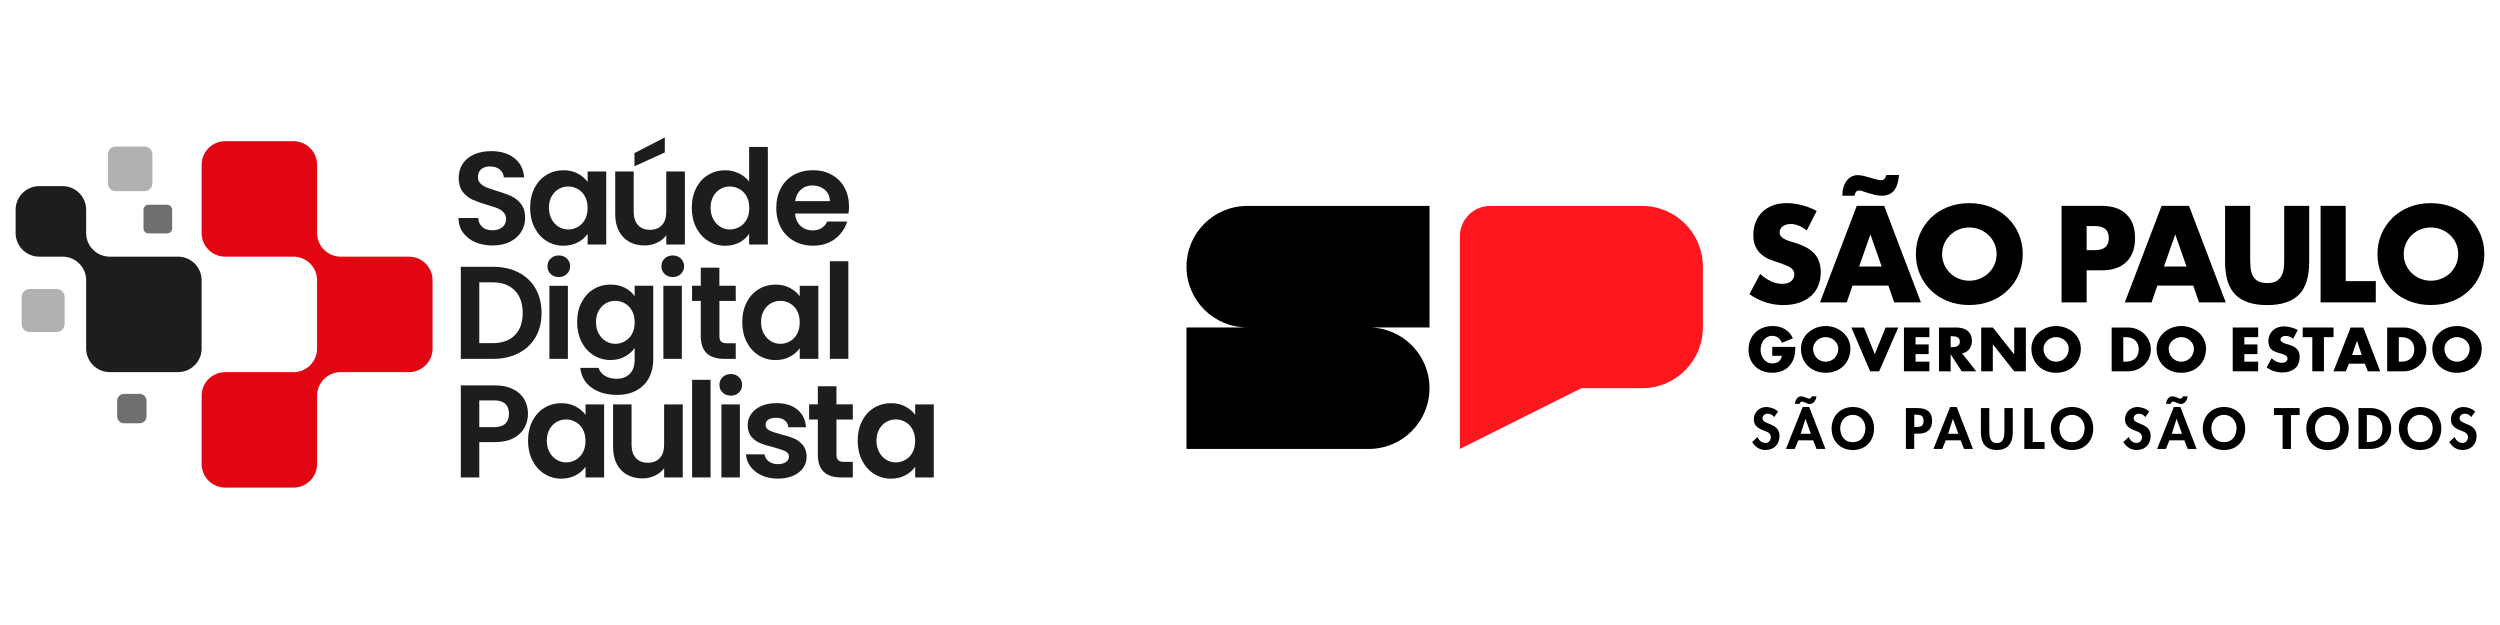 <?xml version="1.0" encoding="UTF-8"?>
<svg id="Camada_1" data-name="Camada 1" xmlns="http://www.w3.org/2000/svg" viewBox="0 0 800 200">
  <defs>
    <style>
      .cls-1, .cls-2, .cls-3, .cls-4 {
        fill-rule: evenodd;
      }

      .cls-1, .cls-5 {
        fill: #1d1d1b;
      }

      .cls-2 {
        fill: #e20613;
      }

      .cls-6 {
        fill: #ff161f;
      }

      .cls-3 {
        fill: #6f6f6e;
      }

      .cls-4 {
        fill: #b1b1b1;
      }
    </style>
  </defs>
  <g>
    <g>
      <path class="cls-2" d="M93.93,82.13h-21.87c-4.15,0-7.54-3.39-7.54-7.54v-21.87c0-4.15,3.39-7.54,7.54-7.54h21.87c4.15,0,7.54,3.39,7.54,7.54v21.87c0,4.15,3.39,7.54,7.54,7.54h21.87c4.15,0,7.54,3.39,7.54,7.54v21.87c0,4.15-3.39,7.54-7.54,7.54h-21.87c-4.15,0-7.54,3.39-7.54,7.54v21.87c0,4.15-3.39,7.54-7.54,7.54h-21.87c-4.15,0-7.54-3.39-7.54-7.54v-21.87c0-4.15,3.39-7.54,7.54-7.54h21.87c4.15,0,7.54-3.39,7.54-7.54v-21.87c0-4.15-3.39-7.54-7.54-7.54"/>
      <path class="cls-1" d="M20.03,82.13h-7.49c-4.15,0-7.54-3.39-7.54-7.54v-7.49c0-4.15,3.39-7.54,7.54-7.54h7.49c4.15,0,7.54,3.39,7.54,7.54v7.49c0,4.15,3.39,7.54,7.54,7.54h21.87c4.15,0,7.54,3.39,7.54,7.54v21.87c0,4.15-3.39,7.54-7.54,7.54h-21.87c-4.15,0-7.54-3.39-7.54-7.54v-21.87c0-4.15-3.39-7.54-7.54-7.54"/>
      <path class="cls-3" d="M53.48,74.69h-5.95c-.89,0-1.61-.72-1.61-1.61v-5.95c0-.89.72-1.61,1.61-1.61h5.95c.89,0,1.61.72,1.61,1.61v5.95c0,.89-.72,1.61-1.61,1.61"/>
      <path class="cls-4" d="M18.14,106.25h-8.68c-1.4,0-2.54-1.14-2.54-2.54v-8.68c0-1.4,1.14-2.54,2.54-2.54h8.68c1.4,0,2.54,1.14,2.54,2.54v8.68c0,1.4-1.14,2.54-2.54,2.54"/>
      <path class="cls-3" d="M44.68,135.45h-4.96c-1.23,0-2.23-1-2.23-2.23v-4.96c0-1.23,1.01-2.23,2.23-2.23h4.96c1.23,0,2.23,1.01,2.23,2.23v4.96c0,1.23-1,2.23-2.23,2.23"/>
      <path class="cls-4" d="M46.27,61.17h-9.25c-1.38,0-2.5-1.13-2.5-2.51v-9.25c0-1.38,1.13-2.51,2.5-2.51h9.25c1.38,0,2.5,1.13,2.5,2.51v9.25c0,1.38-1.13,2.51-2.5,2.51"/>
    </g>
    <g>
      <path class="cls-5" d="M152.09,77.49c-1.65-.7-2.95-1.72-3.91-3.04-.96-1.32-1.45-2.88-1.48-4.69h6.33c.08,1.21.51,2.17,1.29,2.87.77.7,1.84,1.06,3.19,1.06s2.46-.33,3.25-.99c.79-.66,1.18-1.53,1.18-2.6,0-.87-.27-1.59-.8-2.15-.54-.56-1.2-1.01-2.01-1.33-.8-.32-1.91-.68-3.31-1.08-1.91-.56-3.47-1.12-4.67-1.67-1.2-.55-2.22-1.38-3.08-2.49-.86-1.11-1.29-2.6-1.29-4.45,0-1.74.44-3.26,1.31-4.56.87-1.29,2.1-2.29,3.67-2.98,1.58-.69,3.38-1.03,5.4-1.03,3.04,0,5.51.74,7.41,2.22,1.9,1.48,2.95,3.54,3.15,6.18h-6.5c-.06-1.01-.49-1.85-1.29-2.51-.8-.66-1.86-.99-3.19-.99-1.15,0-2.08.3-2.77.89-.69.59-1.03,1.45-1.03,2.58,0,.79.26,1.44.78,1.96.52.52,1.17.94,1.94,1.27.77.32,1.86.7,3.27,1.12,1.91.56,3.48,1.13,4.69,1.69,1.21.56,2.25,1.41,3.12,2.53.87,1.13,1.31,2.6,1.31,4.43,0,1.58-.41,3.04-1.22,4.39-.82,1.35-2.01,2.43-3.59,3.23-1.58.8-3.45,1.2-5.61,1.2-2.05,0-3.91-.35-5.55-1.06Z"/>
      <path class="cls-5" d="M171.04,60.18c.94-1.83,2.22-3.24,3.84-4.22,1.62-.98,3.43-1.48,5.43-1.48,1.74,0,3.27.35,4.58,1.06,1.31.7,2.36,1.59,3.15,2.66v-3.34h5.95v23.39h-5.95v-3.42c-.76,1.1-1.81,2.01-3.15,2.72-1.34.72-2.88,1.08-4.62,1.08-1.97,0-3.76-.51-5.38-1.52-1.62-1.01-2.9-2.44-3.84-4.29-.94-1.84-1.41-3.96-1.41-6.35s.47-4.46,1.41-6.29ZM187.19,62.86c-.56-1.03-1.32-1.82-2.28-2.36-.96-.55-1.98-.82-3.08-.82s-2.11.27-3.04.8c-.93.53-1.68,1.32-2.26,2.34-.58,1.03-.87,2.24-.87,3.65s.29,2.64.87,3.69c.58,1.06,1.34,1.86,2.28,2.43.94.56,1.95.84,3.02.84s2.12-.27,3.08-.82c.96-.55,1.72-1.34,2.28-2.36.56-1.03.84-2.26.84-3.69s-.28-2.67-.84-3.69Z"/>
      <path class="cls-5" d="M219.16,54.86v23.39h-5.95v-2.96c-.76,1.01-1.75,1.81-2.98,2.39-1.22.58-2.55.87-3.99.87-1.83,0-3.45-.39-4.86-1.16-1.41-.77-2.51-1.91-3.31-3.42-.8-1.51-1.2-3.3-1.2-5.38v-13.72h5.91v12.88c0,1.86.46,3.29,1.39,4.29.93,1,2.2,1.5,3.8,1.5s2.91-.5,3.84-1.5c.93-1,1.39-2.43,1.39-4.29v-12.88h5.95ZM212.74,48.78l-9.71,4.43v-4.22l9.71-5.02v4.81Z"/>
      <path class="cls-5" d="M222.77,60.18c.94-1.83,2.23-3.24,3.86-4.22,1.63-.98,3.45-1.48,5.45-1.48,1.52,0,2.97.33,4.35.99,1.38.66,2.48,1.54,3.29,2.64v-11.1h5.99v31.24h-5.99v-3.46c-.73,1.15-1.76,2.08-3.08,2.79-1.32.7-2.86,1.06-4.6,1.06-1.97,0-3.77-.51-5.4-1.52-1.63-1.01-2.92-2.44-3.86-4.29-.94-1.84-1.41-3.96-1.41-6.35s.47-4.46,1.41-6.29ZM238.92,62.86c-.56-1.03-1.32-1.82-2.28-2.36-.96-.55-1.98-.82-3.08-.82s-2.11.27-3.04.8c-.93.53-1.68,1.32-2.26,2.34-.58,1.03-.87,2.24-.87,3.65s.29,2.64.87,3.69c.58,1.06,1.34,1.86,2.28,2.43.94.56,1.95.84,3.02.84s2.12-.27,3.08-.82c.96-.55,1.72-1.34,2.28-2.36.56-1.03.84-2.26.84-3.69s-.28-2.67-.84-3.69Z"/>
      <path class="cls-5" d="M271.51,68.32h-17.1c.14,1.69.73,3.01,1.77,3.97,1.04.96,2.32,1.44,3.84,1.44,2.19,0,3.76-.94,4.69-2.83h6.37c-.68,2.25-1.97,4.1-3.88,5.55-1.91,1.45-4.26,2.17-7.05,2.17-2.25,0-4.27-.5-6.06-1.5-1.79-1-3.18-2.41-4.18-4.24-1-1.83-1.5-3.94-1.5-6.33s.49-4.55,1.48-6.38c.98-1.83,2.36-3.24,4.14-4.22,1.77-.98,3.81-1.48,6.12-1.48s4.21.48,5.97,1.44c1.76.96,3.12,2.32,4.1,4.07.97,1.76,1.46,3.78,1.46,6.06,0,.84-.06,1.6-.17,2.28ZM265.56,64.36c-.03-1.52-.58-2.74-1.65-3.65-1.07-.91-2.38-1.37-3.93-1.37-1.46,0-2.7.44-3.69,1.33-1,.89-1.61,2.12-1.84,3.69h11.1Z"/>
      <path class="cls-5" d="M165.93,87.18c2.35,1.21,4.17,2.93,5.45,5.17,1.28,2.24,1.92,4.83,1.92,7.79s-.64,5.54-1.92,7.75c-1.28,2.21-3.1,3.92-5.45,5.13-2.35,1.21-5.07,1.82-8.17,1.82h-10.3v-29.47h10.3c3.1,0,5.82.61,8.17,1.82ZM164.73,107.28c1.69-1.69,2.53-4.07,2.53-7.13s-.84-5.47-2.53-7.2c-1.69-1.73-4.08-2.6-7.18-2.6h-4.18v19.46h4.18c3.1,0,5.49-.84,7.18-2.53Z"/>
      <path class="cls-5" d="M176.21,87.67c-.69-.66-1.03-1.48-1.03-2.47s.34-1.81,1.03-2.47c.69-.66,1.55-.99,2.6-.99s1.91.33,2.6.99c.69.66,1.03,1.49,1.03,2.47s-.35,1.81-1.03,2.47c-.69.66-1.56.99-2.6.99s-1.91-.33-2.6-.99ZM181.72,91.45v23.39h-5.91v-23.39h5.91Z"/>
      <path class="cls-5" d="M199.97,92.1c1.32.69,2.36,1.58,3.12,2.68v-3.34h5.95v23.56c0,2.17-.44,4.1-1.31,5.81-.87,1.7-2.18,3.05-3.93,4.05-1.75,1-3.86,1.5-6.33,1.5-3.32,0-6.04-.77-8.17-2.32-2.13-1.55-3.33-3.66-3.61-6.33h5.87c.31,1.07.98,1.92,2.01,2.55,1.03.63,2.27.95,3.74.95,1.72,0,3.11-.51,4.18-1.54,1.07-1.03,1.6-2.58,1.6-4.67v-3.63c-.76,1.1-1.81,2.01-3.15,2.74-1.34.73-2.86,1.1-4.58,1.1-1.97,0-3.77-.51-5.4-1.52-1.63-1.01-2.92-2.44-3.86-4.29-.94-1.84-1.41-3.96-1.41-6.35s.47-4.46,1.41-6.29c.94-1.83,2.22-3.24,3.84-4.22,1.62-.98,3.43-1.48,5.43-1.48,1.74,0,3.28.34,4.6,1.03ZM202.25,99.45c-.56-1.03-1.32-1.82-2.28-2.36-.96-.55-1.98-.82-3.08-.82s-2.11.27-3.04.8c-.93.53-1.68,1.32-2.26,2.34-.58,1.03-.87,2.24-.87,3.65s.29,2.64.87,3.69c.58,1.06,1.34,1.86,2.28,2.43.94.56,1.95.84,3.02.84s2.12-.27,3.08-.82c.96-.55,1.72-1.34,2.28-2.36.56-1.03.84-2.26.84-3.69s-.28-2.67-.84-3.69Z"/>
      <path class="cls-5" d="M212.68,87.67c-.69-.66-1.03-1.48-1.03-2.47s.34-1.81,1.03-2.47c.69-.66,1.55-.99,2.6-.99s1.91.33,2.6.99c.69.66,1.03,1.49,1.03,2.47s-.35,1.81-1.03,2.47c-.69.66-1.56.99-2.6.99s-1.91-.33-2.6-.99ZM218.19,91.45v23.39h-5.91v-23.39h5.91Z"/>
      <path class="cls-5" d="M230.21,96.3v11.31c0,.79.19,1.36.57,1.71.38.35,1.02.53,1.92.53h2.74v4.98h-3.72c-4.98,0-7.47-2.42-7.47-7.26v-11.27h-2.79v-4.86h2.79v-5.78h5.95v5.78h5.24v4.86h-5.24Z"/>
      <path class="cls-5" d="M238.92,96.77c.94-1.83,2.22-3.24,3.84-4.22,1.62-.98,3.43-1.48,5.43-1.48,1.74,0,3.27.35,4.58,1.06,1.31.7,2.36,1.59,3.15,2.66v-3.34h5.95v23.39h-5.95v-3.42c-.76,1.1-1.81,2.01-3.15,2.72-1.34.72-2.88,1.08-4.62,1.08-1.97,0-3.76-.51-5.38-1.52-1.62-1.01-2.9-2.44-3.84-4.29-.94-1.84-1.41-3.96-1.41-6.35s.47-4.46,1.41-6.29ZM255.07,99.45c-.56-1.03-1.32-1.82-2.28-2.36-.96-.55-1.98-.82-3.08-.82s-2.11.27-3.04.8c-.93.53-1.68,1.32-2.26,2.34-.58,1.03-.87,2.24-.87,3.65s.29,2.64.87,3.69c.58,1.06,1.34,1.86,2.28,2.43.94.56,1.95.84,3.02.84s2.12-.27,3.08-.82c.96-.55,1.72-1.34,2.28-2.36.56-1.03.84-2.26.84-3.69s-.28-2.67-.84-3.69Z"/>
      <path class="cls-5" d="M271.47,83.59v31.24h-5.91v-31.24h5.91Z"/>
      <path class="cls-5" d="M167.83,136.87c-.75,1.38-1.91,2.49-3.5,3.34-1.59.84-3.6,1.27-6.02,1.27h-4.94v11.31h-5.91v-29.47h10.85c2.28,0,4.22.39,5.83,1.18,1.6.79,2.81,1.87,3.61,3.25.8,1.38,1.2,2.94,1.2,4.69,0,1.58-.37,3.05-1.12,4.43ZM161.69,135.58c.79-.75,1.18-1.79,1.18-3.15,0-2.87-1.6-4.31-4.81-4.31h-4.69v8.57h4.69c1.63,0,2.84-.37,3.63-1.12Z"/>
      <path class="cls-5" d="M170.37,134.72c.94-1.83,2.22-3.24,3.84-4.22,1.62-.98,3.43-1.48,5.43-1.48,1.74,0,3.27.35,4.58,1.06,1.31.7,2.36,1.59,3.15,2.66v-3.34h5.95v23.39h-5.95v-3.42c-.76,1.1-1.81,2.01-3.15,2.72-1.34.72-2.88,1.08-4.62,1.08-1.97,0-3.76-.51-5.38-1.52-1.62-1.01-2.9-2.44-3.84-4.29-.94-1.84-1.41-3.96-1.41-6.35s.47-4.46,1.41-6.29ZM186.51,137.4c-.56-1.03-1.32-1.82-2.28-2.36-.96-.55-1.98-.82-3.08-.82s-2.11.27-3.04.8c-.93.54-1.68,1.32-2.26,2.34-.58,1.03-.87,2.25-.87,3.65s.29,2.64.87,3.69c.58,1.06,1.34,1.86,2.28,2.43.94.56,1.95.84,3.02.84s2.12-.27,3.08-.82c.96-.55,1.72-1.34,2.28-2.36.56-1.03.84-2.26.84-3.69s-.28-2.67-.84-3.69Z"/>
      <path class="cls-5" d="M218.48,129.4v23.39h-5.95v-2.96c-.76,1.01-1.75,1.81-2.98,2.39-1.22.58-2.55.87-3.99.87-1.83,0-3.45-.39-4.86-1.16-1.41-.77-2.51-1.91-3.31-3.42-.8-1.51-1.2-3.3-1.2-5.38v-13.72h5.91v12.88c0,1.86.46,3.29,1.39,4.29.93,1,2.2,1.5,3.8,1.5s2.91-.5,3.84-1.5c.93-1,1.39-2.43,1.39-4.29v-12.88h5.95Z"/>
      <path class="cls-5" d="M227.38,121.54v31.24h-5.91v-31.24h5.91Z"/>
      <path class="cls-5" d="M231.25,125.62c-.69-.66-1.03-1.48-1.03-2.47s.34-1.81,1.03-2.47c.69-.66,1.55-.99,2.6-.99s1.91.33,2.6.99c.69.66,1.03,1.49,1.03,2.47s-.34,1.81-1.03,2.47c-.69.66-1.55.99-2.6.99s-1.91-.33-2.6-.99ZM236.76,129.4v23.39h-5.91v-23.39h5.91Z"/>
      <path class="cls-5" d="M243.78,152.13c-1.52-.69-2.72-1.63-3.61-2.81-.89-1.18-1.37-2.49-1.46-3.93h5.95c.11.9.56,1.65,1.33,2.24.77.59,1.74.89,2.89.89s2.01-.23,2.64-.68c.63-.45.95-1.03.95-1.73,0-.76-.39-1.33-1.16-1.71-.77-.38-2.01-.79-3.69-1.25-1.75-.42-3.17-.86-4.29-1.31-1.11-.45-2.07-1.14-2.87-2.07-.8-.93-1.2-2.18-1.2-3.76,0-1.29.37-2.48,1.12-3.55.75-1.07,1.82-1.91,3.21-2.53,1.39-.62,3.03-.93,4.92-.93,2.79,0,5.01.7,6.67,2.09,1.66,1.39,2.58,3.27,2.74,5.64h-5.66c-.08-.93-.47-1.67-1.16-2.22-.69-.55-1.61-.82-2.77-.82-1.07,0-1.89.2-2.47.59-.58.39-.87.94-.87,1.65,0,.79.39,1.39,1.18,1.79.79.41,2.01.82,3.67,1.25,1.69.42,3.08.86,4.18,1.31,1.1.45,2.05,1.15,2.85,2.09.8.94,1.22,2.19,1.25,3.74,0,1.35-.37,2.56-1.12,3.63-.75,1.07-1.82,1.91-3.21,2.51-1.39.6-3.02.91-4.88.91s-3.63-.34-5.15-1.03Z"/>
      <path class="cls-5" d="M267.67,134.25v11.31c0,.79.19,1.36.57,1.71.38.35,1.02.53,1.92.53h2.74v4.98h-3.72c-4.98,0-7.47-2.42-7.47-7.26v-11.27h-2.79v-4.86h2.79v-5.78h5.95v5.78h5.24v4.86h-5.24Z"/>
      <path class="cls-5" d="M275.86,134.72c.94-1.83,2.22-3.24,3.84-4.22,1.62-.98,3.43-1.48,5.43-1.48,1.74,0,3.27.35,4.58,1.06,1.31.7,2.36,1.59,3.15,2.66v-3.34h5.95v23.39h-5.95v-3.42c-.76,1.1-1.81,2.01-3.15,2.72-1.34.72-2.88,1.08-4.62,1.08-1.97,0-3.76-.51-5.38-1.52-1.62-1.01-2.9-2.44-3.84-4.29-.94-1.84-1.41-3.96-1.41-6.35s.47-4.46,1.41-6.29ZM292,137.4c-.56-1.03-1.32-1.82-2.28-2.36-.96-.55-1.98-.82-3.08-.82s-2.11.27-3.04.8c-.93.54-1.68,1.32-2.26,2.34-.58,1.03-.87,2.25-.87,3.65s.29,2.64.87,3.69c.58,1.06,1.34,1.86,2.28,2.43.94.56,1.95.84,3.02.84s2.12-.27,3.08-.82c.96-.55,1.72-1.34,2.28-2.36.56-1.03.84-2.26.84-3.69s-.28-2.67-.84-3.69Z"/>
    </g>
  </g>
  <g>
    <g>
      <path d="M667.73,96.76h-8.03v-30.89h12.78c3.47,0,6.13.9,7.97,2.7,1.84,1.8,2.77,4.34,2.77,7.62s-.92,5.82-2.77,7.62c-1.84,1.8-4.5,2.7-7.97,2.7h-4.75v10.24ZM667.73,80.04h2.66c2.95,0,4.43-1.28,4.43-3.85s-1.48-3.85-4.43-3.85h-2.66v7.7Z"/>
      <path d="M701.82,91.39h-11.47l-1.84,5.37h-8.56l11.76-30.89h8.77l11.76,30.89h-8.56l-1.84-5.37ZM699.69,85.29l-3.61-10.28-3.61,10.28h7.21Z"/>
      <path d="M720.06,65.87v16.8c0,.9.03,1.82.1,2.77.07.94.27,1.8.61,2.56.34.76.88,1.39,1.62,1.86.74.48,1.78.72,3.11.72s2.37-.24,3.09-.72c.72-.48,1.26-1.1,1.62-1.86.35-.76.57-1.62.64-2.56.07-.94.1-1.86.1-2.77v-16.8h7.99v17.91c0,4.81-1.1,8.32-3.3,10.53-2.2,2.21-5.58,3.32-10.14,3.32s-7.95-1.11-10.16-3.32c-2.21-2.21-3.32-5.72-3.32-10.53v-17.91h8.03Z"/>
      <path d="M750.62,65.87v24.09h9.63v6.8h-17.66v-30.89h8.03Z"/>
      <path d="M760.79,81.31c0-2.29.42-4.43,1.27-6.41.85-1.98,2.02-3.71,3.52-5.18,1.5-1.48,3.3-2.63,5.39-3.46,2.09-.83,4.39-1.25,6.9-1.25s4.78.42,6.88,1.25c2.1.83,3.91,1.99,5.43,3.46,1.52,1.48,2.7,3.2,3.54,5.18.85,1.98,1.27,4.12,1.27,6.41s-.42,4.43-1.27,6.41c-.85,1.98-2.03,3.71-3.54,5.18-1.52,1.47-3.33,2.63-5.43,3.46-2.1.83-4.4,1.25-6.88,1.25s-4.81-.42-6.9-1.25c-2.09-.83-3.89-1.99-5.39-3.46-1.5-1.48-2.68-3.2-3.52-5.18-.85-1.98-1.27-4.12-1.27-6.41ZM769.19,81.31c0,1.23.23,2.36.7,3.4.46,1.04,1.09,1.94,1.88,2.7.79.77,1.71,1.36,2.77,1.78,1.05.42,2.16.64,3.34.64s2.29-.21,3.34-.64c1.05-.42,1.98-1.02,2.79-1.78.81-.76,1.44-1.67,1.91-2.7.46-1.04.7-2.17.7-3.4s-.23-2.36-.7-3.4c-.46-1.04-1.1-1.94-1.91-2.7-.81-.76-1.74-1.36-2.79-1.78-1.05-.42-2.17-.64-3.34-.64s-2.29.21-3.34.64c-1.05.42-1.97,1.02-2.77,1.78-.79.77-1.42,1.67-1.88,2.7-.46,1.04-.7,2.17-.7,3.4Z"/>
    </g>
    <g>
      <path d="M578.17,73.77c-.87-.71-1.75-1.24-2.62-1.58-.87-.34-1.72-.51-2.54-.51-1.04,0-1.88.25-2.54.74-.66.49-.98,1.13-.98,1.93,0,.55.16,1,.49,1.35.33.36.76.66,1.29.92.53.26,1.13.49,1.8.68.67.19,1.33.4,1.99.61,2.62.87,4.54,2.04,5.76,3.5,1.22,1.46,1.82,3.37,1.82,5.72,0,1.58-.27,3.02-.8,4.3-.53,1.28-1.31,2.38-2.34,3.3-1.02.92-2.28,1.63-3.77,2.13-1.49.51-3.18.76-5.06.76-3.91,0-7.53-1.16-10.86-3.48l3.44-6.47c1.2,1.07,2.39,1.86,3.56,2.38,1.17.52,2.34.78,3.48.78,1.31,0,2.29-.3,2.93-.9.64-.6.96-1.28.96-2.05,0-.46-.08-.87-.25-1.21-.16-.34-.44-.66-.82-.94-.38-.29-.88-.55-1.5-.8-.61-.25-1.36-.52-2.23-.82-1.04-.33-2.06-.69-3.05-1.09-1-.4-1.88-.92-2.66-1.58-.78-.66-1.41-1.48-1.88-2.48-.48-1-.72-2.26-.72-3.79s.25-2.92.76-4.16c.51-1.24,1.22-2.31,2.13-3.2.91-.89,2.03-1.58,3.36-2.07,1.32-.49,2.81-.74,4.45-.74,1.53,0,3.13.21,4.79.64,1.67.42,3.26,1.04,4.79,1.86l-3.2,6.27Z"/>
      <path d="M604.27,91.39h-11.47l-1.84,5.37h-8.56l11.76-30.89h8.77l11.76,30.89h-8.56l-1.84-5.37ZM589.56,62.63c0-2.02.46-3.63,1.39-4.81.93-1.19,2.12-1.78,3.56-1.78.57,0,1.22.09,1.93.27.71.18,1.41.37,2.11.57.7.2,1.34.39,1.93.55.59.16,1.06.25,1.41.25.87,0,1.46-.56,1.76-1.68h4.06c-.27,2.46-.87,4.18-1.78,5.16-.92.98-2.15,1.47-3.71,1.47-.77,0-1.52-.09-2.25-.27-.74-.18-1.43-.37-2.09-.57-.66-.2-1.24-.4-1.76-.57-.52-.18-.96-.27-1.31-.27-.3,0-.56.11-.78.33-.22.22-.42.67-.61,1.35h-3.85ZM602.14,85.29l-3.61-10.28-3.61,10.28h7.21Z"/>
      <path d="M613.08,81.31c0-2.29.42-4.43,1.27-6.41.85-1.98,2.02-3.71,3.52-5.18,1.5-1.48,3.3-2.63,5.39-3.46,2.09-.83,4.39-1.25,6.9-1.25s4.78.42,6.88,1.25c2.1.83,3.91,1.99,5.43,3.46s2.7,3.2,3.54,5.18c.85,1.98,1.27,4.12,1.27,6.41s-.42,4.43-1.27,6.41c-.85,1.98-2.03,3.71-3.54,5.18-1.52,1.47-3.33,2.63-5.43,3.46-2.1.83-4.4,1.25-6.88,1.25s-4.81-.42-6.9-1.25c-2.09-.83-3.89-1.99-5.39-3.46-1.5-1.48-2.68-3.2-3.52-5.18-.85-1.98-1.27-4.12-1.27-6.41ZM621.48,81.31c0,1.23.23,2.36.7,3.4.46,1.04,1.09,1.94,1.88,2.7.79.77,1.71,1.36,2.77,1.78,1.05.42,2.16.64,3.34.64s2.29-.21,3.34-.64c1.05-.42,1.98-1.02,2.79-1.78.81-.76,1.44-1.67,1.91-2.7.46-1.04.7-2.17.7-3.4s-.23-2.36-.7-3.4c-.46-1.04-1.1-1.94-1.91-2.7-.81-.76-1.74-1.36-2.79-1.78-1.05-.42-2.17-.64-3.34-.64s-2.29.21-3.34.64c-1.05.42-1.97,1.02-2.77,1.78-.79.77-1.42,1.67-1.88,2.7-.46,1.04-.7,2.17-.7,3.4Z"/>
    </g>
    <g>
      <path d="M567.73,133.46c-.51-.66-1.17-1.08-2.06-1.08s-1.68.62-1.68,1.47c0,2.2,5.45,1.28,5.45,5.67,0,2.62-1.71,4.48-4.52,4.48-1.89,0-3.28-1.04-4.23-2.55l1.73-1.61c.36,1.01,1.33,1.91,2.48,1.91s1.77-.88,1.77-1.89c0-1.35-1.31-1.73-2.39-2.13-1.77-.69-3.06-1.54-3.06-3.57,0-2.17,1.69-3.92,4.01-3.92,1.22,0,2.91.57,3.75,1.46l-1.26,1.77Z"/>
      <path d="M575.45,140.9l-1.13,2.76h-2.82l5.36-13.43h2.08l5.21,13.43h-2.86l-1.06-2.76h-4.77ZM574.36,129.23c.09-1.01.73-2.41,1.99-2.41.44,0,.95.19,1.4.36.47.17.89.38,1.18.38.51,0,.66-.35.86-.73h1.51c-.2,1.11-.84,2.45-2.2,2.45-.38,0-.82-.19-1.26-.38-.44-.19-.86-.38-1.2-.38-.46,0-.67.35-.78.71h-1.49ZM577.77,134.07h-.04l-1.51,4.75h3.26l-1.71-4.75Z"/>
      <path d="M592.9,144.01c-4.19,0-6.79-3.05-6.79-6.9s2.7-6.87,6.79-6.87,6.79,2.98,6.79,6.87-2.6,6.9-6.79,6.9ZM592.9,132.75c-2.53,0-4.03,2.13-4.03,4.25s1.06,4.49,4.03,4.49,4.03-2.48,4.03-4.49c0-2.12-1.49-4.25-4.03-4.25Z"/>
      <path d="M612.56,143.66h-2.68v-13.08h3.64c2.88,0,4.75,1.09,4.75,4.06,0,2.78-1.58,4.13-4.39,4.13h-1.33v4.89ZM612.56,136.65h.55c1.58,0,2.44-.33,2.44-2.03s-1.02-1.93-2.51-1.93h-.47v3.95Z"/>
      <path d="M622.65,140.9l-1.13,2.76h-2.82l5.36-13.43h2.08l5.21,13.43h-2.86l-1.06-2.76h-4.77ZM624.96,134.07h-.04l-1.51,4.75h3.26l-1.71-4.75Z"/>
      <path d="M633.89,130.58h2.68v7.32c0,1.61.15,3.89,2.42,3.89s2.42-2.27,2.42-3.89v-7.32h2.68v7.82c0,3.19-1.42,5.6-5.1,5.6s-5.1-2.41-5.1-5.6v-7.82Z"/>
      <path d="M650.47,141.44h3.79v2.22h-6.47v-13.08h2.68v10.86Z"/>
      <path d="M663.05,144.01c-4.19,0-6.79-3.05-6.79-6.9s2.7-6.87,6.79-6.87,6.79,2.98,6.79,6.87-2.6,6.9-6.79,6.9ZM663.05,132.75c-2.53,0-4.03,2.13-4.03,4.25s1.06,4.49,4.03,4.49,4.03-2.48,4.03-4.49c0-2.12-1.49-4.25-4.03-4.25Z"/>
      <path d="M686.5,133.46c-.51-.66-1.17-1.08-2.06-1.08s-1.68.62-1.68,1.47c0,2.2,5.45,1.28,5.45,5.67,0,2.62-1.71,4.48-4.52,4.48-1.89,0-3.28-1.04-4.23-2.55l1.73-1.61c.36,1.01,1.33,1.91,2.48,1.91s1.77-.88,1.77-1.89c0-1.35-1.31-1.73-2.39-2.13-1.77-.69-3.06-1.54-3.06-3.57,0-2.17,1.69-3.92,4.01-3.92,1.22,0,2.91.57,3.75,1.46l-1.26,1.77Z"/>
      <path d="M694.22,140.9l-1.13,2.76h-2.82l5.36-13.43h2.08l5.21,13.43h-2.86l-1.06-2.76h-4.77ZM693.13,129.23c.09-1.01.73-2.41,1.99-2.41.44,0,.95.19,1.4.36.47.17.89.38,1.18.38.51,0,.66-.35.86-.73h1.51c-.2,1.11-.84,2.45-2.2,2.45-.38,0-.82-.19-1.26-.38-.44-.19-.86-.38-1.2-.38-.46,0-.67.35-.78.71h-1.49ZM696.53,134.07h-.04l-1.51,4.75h3.26l-1.71-4.75Z"/>
      <path d="M711.67,144.01c-4.19,0-6.79-3.05-6.79-6.9s2.7-6.87,6.79-6.87,6.79,2.98,6.79,6.87-2.6,6.9-6.79,6.9ZM711.67,132.75c-2.53,0-4.03,2.13-4.03,4.25s1.06,4.49,4.03,4.49,4.03-2.48,4.03-4.49c0-2.12-1.49-4.25-4.03-4.25Z"/>
      <path d="M733.11,143.66h-2.68v-10.86h-2.77v-2.22h8.22v2.22h-2.77v10.86Z"/>
      <path d="M744.81,144.01c-4.19,0-6.79-3.05-6.79-6.9s2.7-6.87,6.79-6.87,6.79,2.98,6.79,6.87-2.6,6.9-6.79,6.9ZM744.81,132.75c-2.53,0-4.03,2.13-4.03,4.25s1.06,4.49,4.03,4.49,4.03-2.48,4.03-4.49c0-2.12-1.49-4.25-4.03-4.25Z"/>
      <path d="M754.72,130.58h3.83c3.97,0,6.63,2.83,6.63,6.56s-2.73,6.52-6.65,6.52h-3.81v-13.08ZM757.39,141.44h.44c3.3,0,4.57-1.73,4.57-4.32,0-2.84-1.53-4.32-4.57-4.32h-.44v8.64Z"/>
      <path d="M774.43,144.01c-4.19,0-6.79-3.05-6.79-6.9s2.7-6.87,6.79-6.87,6.79,2.98,6.79,6.87-2.6,6.9-6.79,6.9ZM774.43,132.75c-2.53,0-4.03,2.13-4.03,4.25s1.06,4.49,4.03,4.49,4.03-2.48,4.03-4.49c0-2.12-1.49-4.25-4.03-4.25Z"/>
      <path d="M790.8,133.46c-.51-.66-1.17-1.08-2.06-1.08s-1.68.62-1.68,1.47c0,2.2,5.45,1.28,5.45,5.67,0,2.62-1.71,4.48-4.52,4.48-1.89,0-3.28-1.04-4.23-2.55l1.73-1.61c.36,1.01,1.33,1.91,2.48,1.91s1.77-.88,1.77-1.89c0-1.35-1.31-1.73-2.39-2.13-1.77-.69-3.06-1.54-3.06-3.57,0-2.17,1.69-3.92,4.01-3.92,1.22,0,2.91.57,3.75,1.46l-1.26,1.77Z"/>
    </g>
    <g>
      <path d="M418.56,65.9h-19.44c-10.74,0-19.44,8.7-19.44,19.44h0c0,10.74,8.7,19.44,19.44,19.44h-19.44v38.88h58.32c10.74,0,19.44-8.7,19.44-19.44h0c0-10.74-8.7-19.44-19.44-19.44h19.44v-38.88h-38.88Z"/>
      <path class="cls-6" d="M525.48,65.9h-48.6c-5.37,0-9.72,4.35-9.72,9.72v68.04l38.88-19.44h19.44c10.74,0,19.44-8.7,19.44-19.44h0v-19.44h0c0-10.74-8.7-19.44-19.44-19.44Z"/>
    </g>
    <g>
      <path d="M574.51,110.99c-.04,2.05-.19,3.79-1.46,5.54-1.4,1.92-3.51,2.75-5.9,2.75-4.5,0-7.63-2.99-7.63-7.4s3.15-7.55,7.76-7.55c2.94,0,5.22,1.3,6.45,3.92l-3.53,1.45c-.51-1.34-1.59-2.23-3.09-2.23-2.45,0-3.72,2.29-3.72,4.43s1.33,4.39,3.77,4.39c1.61,0,2.85-.82,3-2.44h-3.04v-2.86h7.38Z"/>
      <path d="M592.13,111.55c0,4.54-3.32,7.74-7.91,7.74s-7.91-3.2-7.91-7.74c0-4.24,3.79-7.22,7.91-7.22s7.91,2.98,7.91,7.22ZM580.18,111.57c0,2.42,1.82,4.18,4.04,4.18s4.04-1.77,4.04-4.18c0-1.93-1.82-3.7-4.04-3.7s-4.04,1.77-4.04,3.7Z"/>
      <path d="M599.93,113.32l3.47-8.52h4.04l-6.11,14.02h-2.88l-6.01-14.02h4.04l3.45,8.52Z"/>
      <path d="M612.98,107.88v2.34h4.19v3.09h-4.19v2.42h4.42v3.09h-8.14v-14.02h8.14v3.09h-4.42Z"/>
      <path d="M632.38,118.82h-4.63l-3.51-5.39h-.04v5.39h-3.72v-14.02h5.56c2.83,0,4.97,1.32,4.97,4.31,0,1.93-1.1,3.61-3.13,3.96l4.5,5.75ZM624.21,111.08h.36c1.21,0,2.58-.22,2.58-1.75s-1.37-1.75-2.58-1.75h-.36v3.5Z"/>
      <path d="M633.98,104.8h3.72l6.81,8.57h.04v-8.57h3.72v14.02h-3.72l-6.81-8.59h-.04v8.59h-3.72v-14.02Z"/>
      <path d="M665.87,111.55c0,4.54-3.32,7.74-7.91,7.74s-7.91-3.2-7.91-7.74c0-4.24,3.79-7.22,7.91-7.22s7.91,2.98,7.91,7.22ZM653.92,111.57c0,2.42,1.82,4.18,4.04,4.18s4.04-1.77,4.04-4.18c0-1.93-1.82-3.7-4.04-3.7s-4.04,1.77-4.04,3.7Z"/>
      <path d="M675.73,104.8h5.27c3.98,0,7.27,3.07,7.27,7.01s-3.3,7.01-7.27,7.01h-5.27v-14.02ZM679.45,115.73h.83c2.22,0,4.12-1.19,4.12-3.92,0-2.51-1.69-3.92-4.08-3.92h-.87v7.85Z"/>
      <path d="M705.93,111.55c0,4.54-3.32,7.74-7.91,7.74s-7.91-3.2-7.91-7.74c0-4.24,3.79-7.22,7.91-7.22s7.91,2.98,7.91,7.22ZM693.98,111.57c0,2.42,1.82,4.18,4.04,4.18s4.04-1.77,4.04-4.18c0-1.93-1.82-3.7-4.04-3.7s-4.04,1.77-4.04,3.7Z"/>
      <path d="M718.19,107.88v2.34h4.19v3.09h-4.19v2.42h4.42v3.09h-8.14v-14.02h8.14v3.09h-4.42Z"/>
      <path d="M733.82,108.41c-.68-.56-1.56-.93-2.47-.93-.68,0-1.59.39-1.59,1.17s1.01,1.13,1.65,1.34l.95.28c1.99.58,3.53,1.56,3.53,3.83,0,1.39-.34,2.83-1.48,3.78-1.12.93-2.62,1.32-4.06,1.32-1.8,0-3.57-.6-5.03-1.6l1.59-2.94c.93.8,2.03,1.45,3.3,1.45.87,0,1.8-.43,1.8-1.41s-1.46-1.38-2.26-1.6c-2.33-.65-3.87-1.25-3.87-3.96s2.07-4.7,4.93-4.7c1.44,0,3.21.45,4.48,1.15l-1.48,2.83Z"/>
      <path d="M743.66,118.82h-3.72v-10.93h-3.07v-3.09h9.86v3.09h-3.07v10.93Z"/>
      <path d="M751.65,116.38l-.99,2.44h-3.95l5.5-14.02h4.06l5.39,14.02h-3.96l-.93-2.44h-5.12ZM754.25,109.13h-.04l-1.54,4.46h3.09l-1.52-4.46Z"/>
      <path d="M763.9,104.8h5.27c3.98,0,7.27,3.07,7.27,7.01s-3.3,7.01-7.27,7.01h-5.27v-14.02ZM767.62,115.73h.83c2.22,0,4.12-1.19,4.12-3.92,0-2.51-1.69-3.92-4.08-3.92h-.87v7.85Z"/>
      <path d="M794.16,111.55c0,4.54-3.32,7.74-7.91,7.74s-7.91-3.2-7.91-7.74c0-4.24,3.79-7.22,7.91-7.22s7.91,2.98,7.91,7.22ZM782.21,111.57c0,2.42,1.82,4.18,4.04,4.18s4.04-1.77,4.04-4.18c0-1.93-1.82-3.7-4.04-3.7s-4.04,1.77-4.04,3.7Z"/>
    </g>
  </g>
</svg>